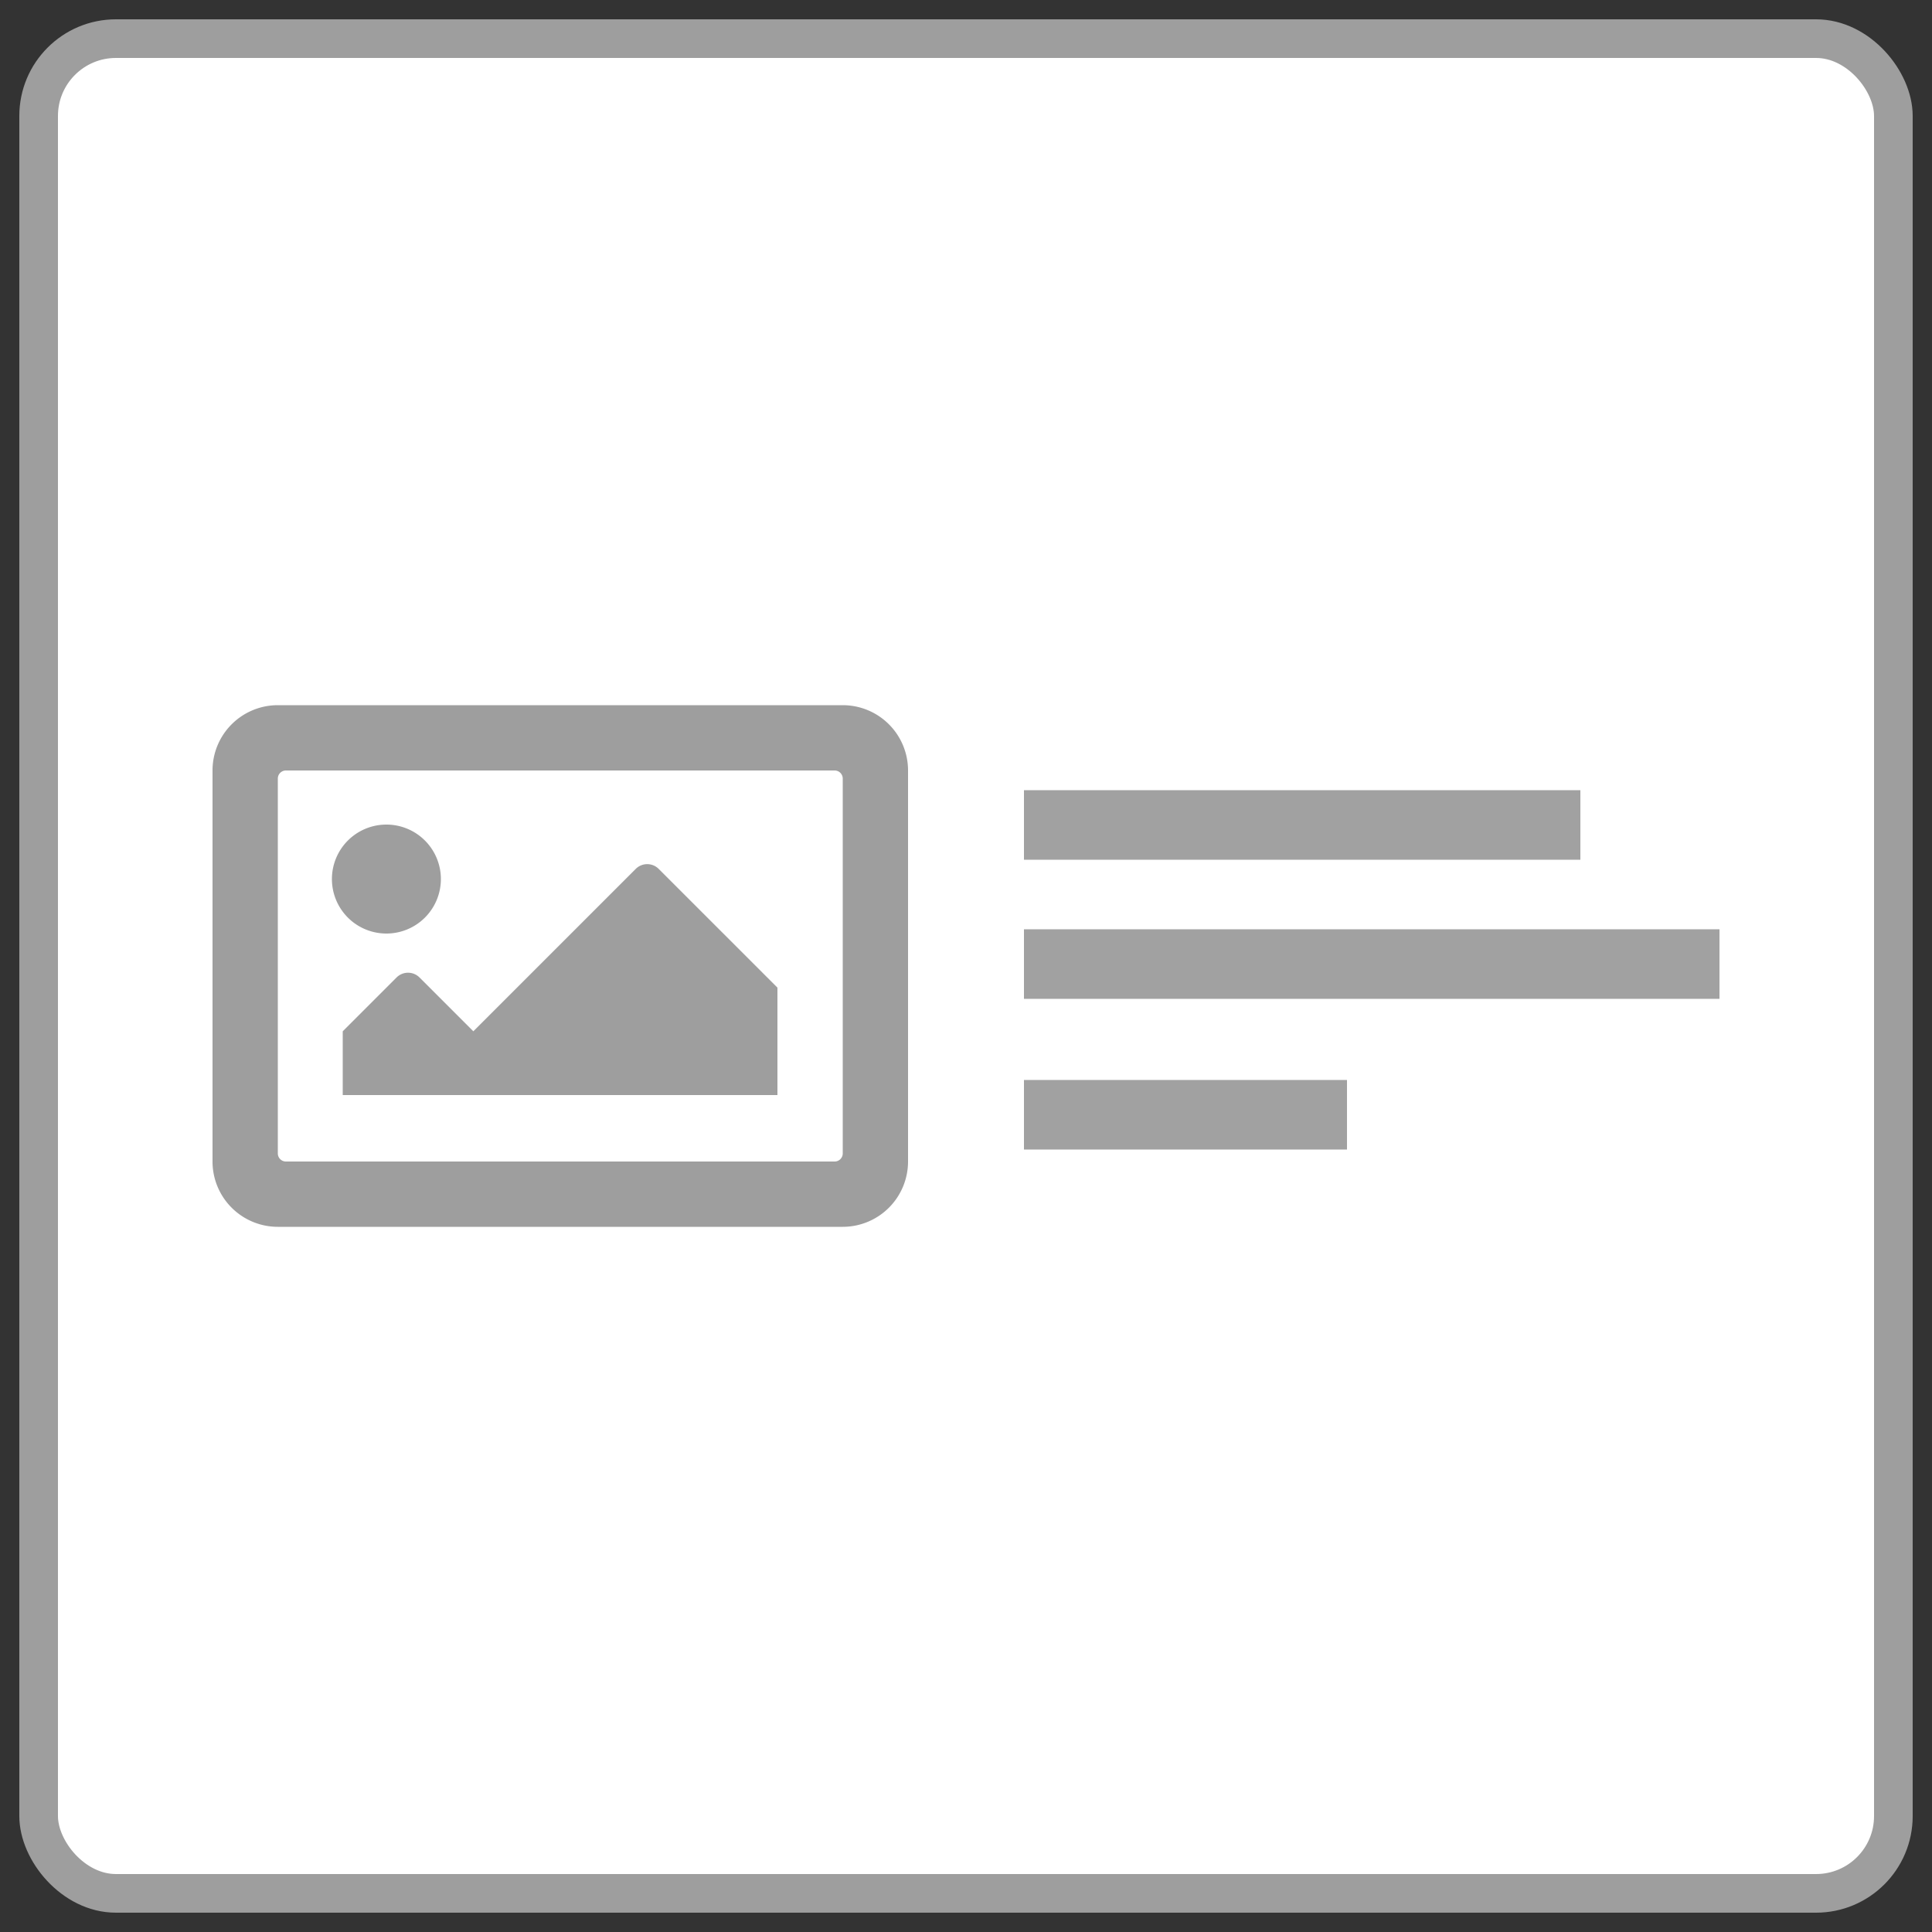 <svg id="Layer_1" data-name="Layer 1" xmlns="http://www.w3.org/2000/svg" viewBox="0 0 50 50"><rect x="0" y="0" width="50" height="50" fill="#333333" stroke="none"/><defs><style>.cls-1{fill:#fff;stroke:#9e9e9e;stroke-miterlimit:10;}.cls-2{fill:#9e9e9e;}.cls-3{fill:#a1a1a1;}</style></defs><rect class="cls-1" x="1" y="1" width="48" height="48" rx="2"/><path class="cls-2" d="M21.81,18.25H7.19A1.69,1.69,0,0,0,5.5,19.94V30.06a1.69,1.69,0,0,0,1.69,1.69H21.81a1.69,1.69,0,0,0,1.69-1.69V19.94A1.69,1.69,0,0,0,21.81,18.25ZM21.6,30.06H7.4a.21.21,0,0,1-.21-.21v-9.7a.21.21,0,0,1,.21-.21H21.6a.21.21,0,0,1,.21.21v9.7A.21.21,0,0,1,21.6,30.06ZM10,21.34a1.41,1.41,0,1,0,1.41,1.41A1.41,1.41,0,0,0,10,21.34Zm-1.13,7H20.12V25.56l-3.07-3.07a.42.42,0,0,0-.6,0l-4.2,4.2L10.86,25.3a.42.42,0,0,0-.6,0L8.87,26.69Z"/><rect class="cls-3" x="26.5" y="20.45" width="14.4" height="1.8"/><rect class="cls-3" x="26.5" y="27.95" width="8.36" height="1.8"/><rect class="cls-3" x="26.5" y="24.05" width="18" height="1.8"/></svg>